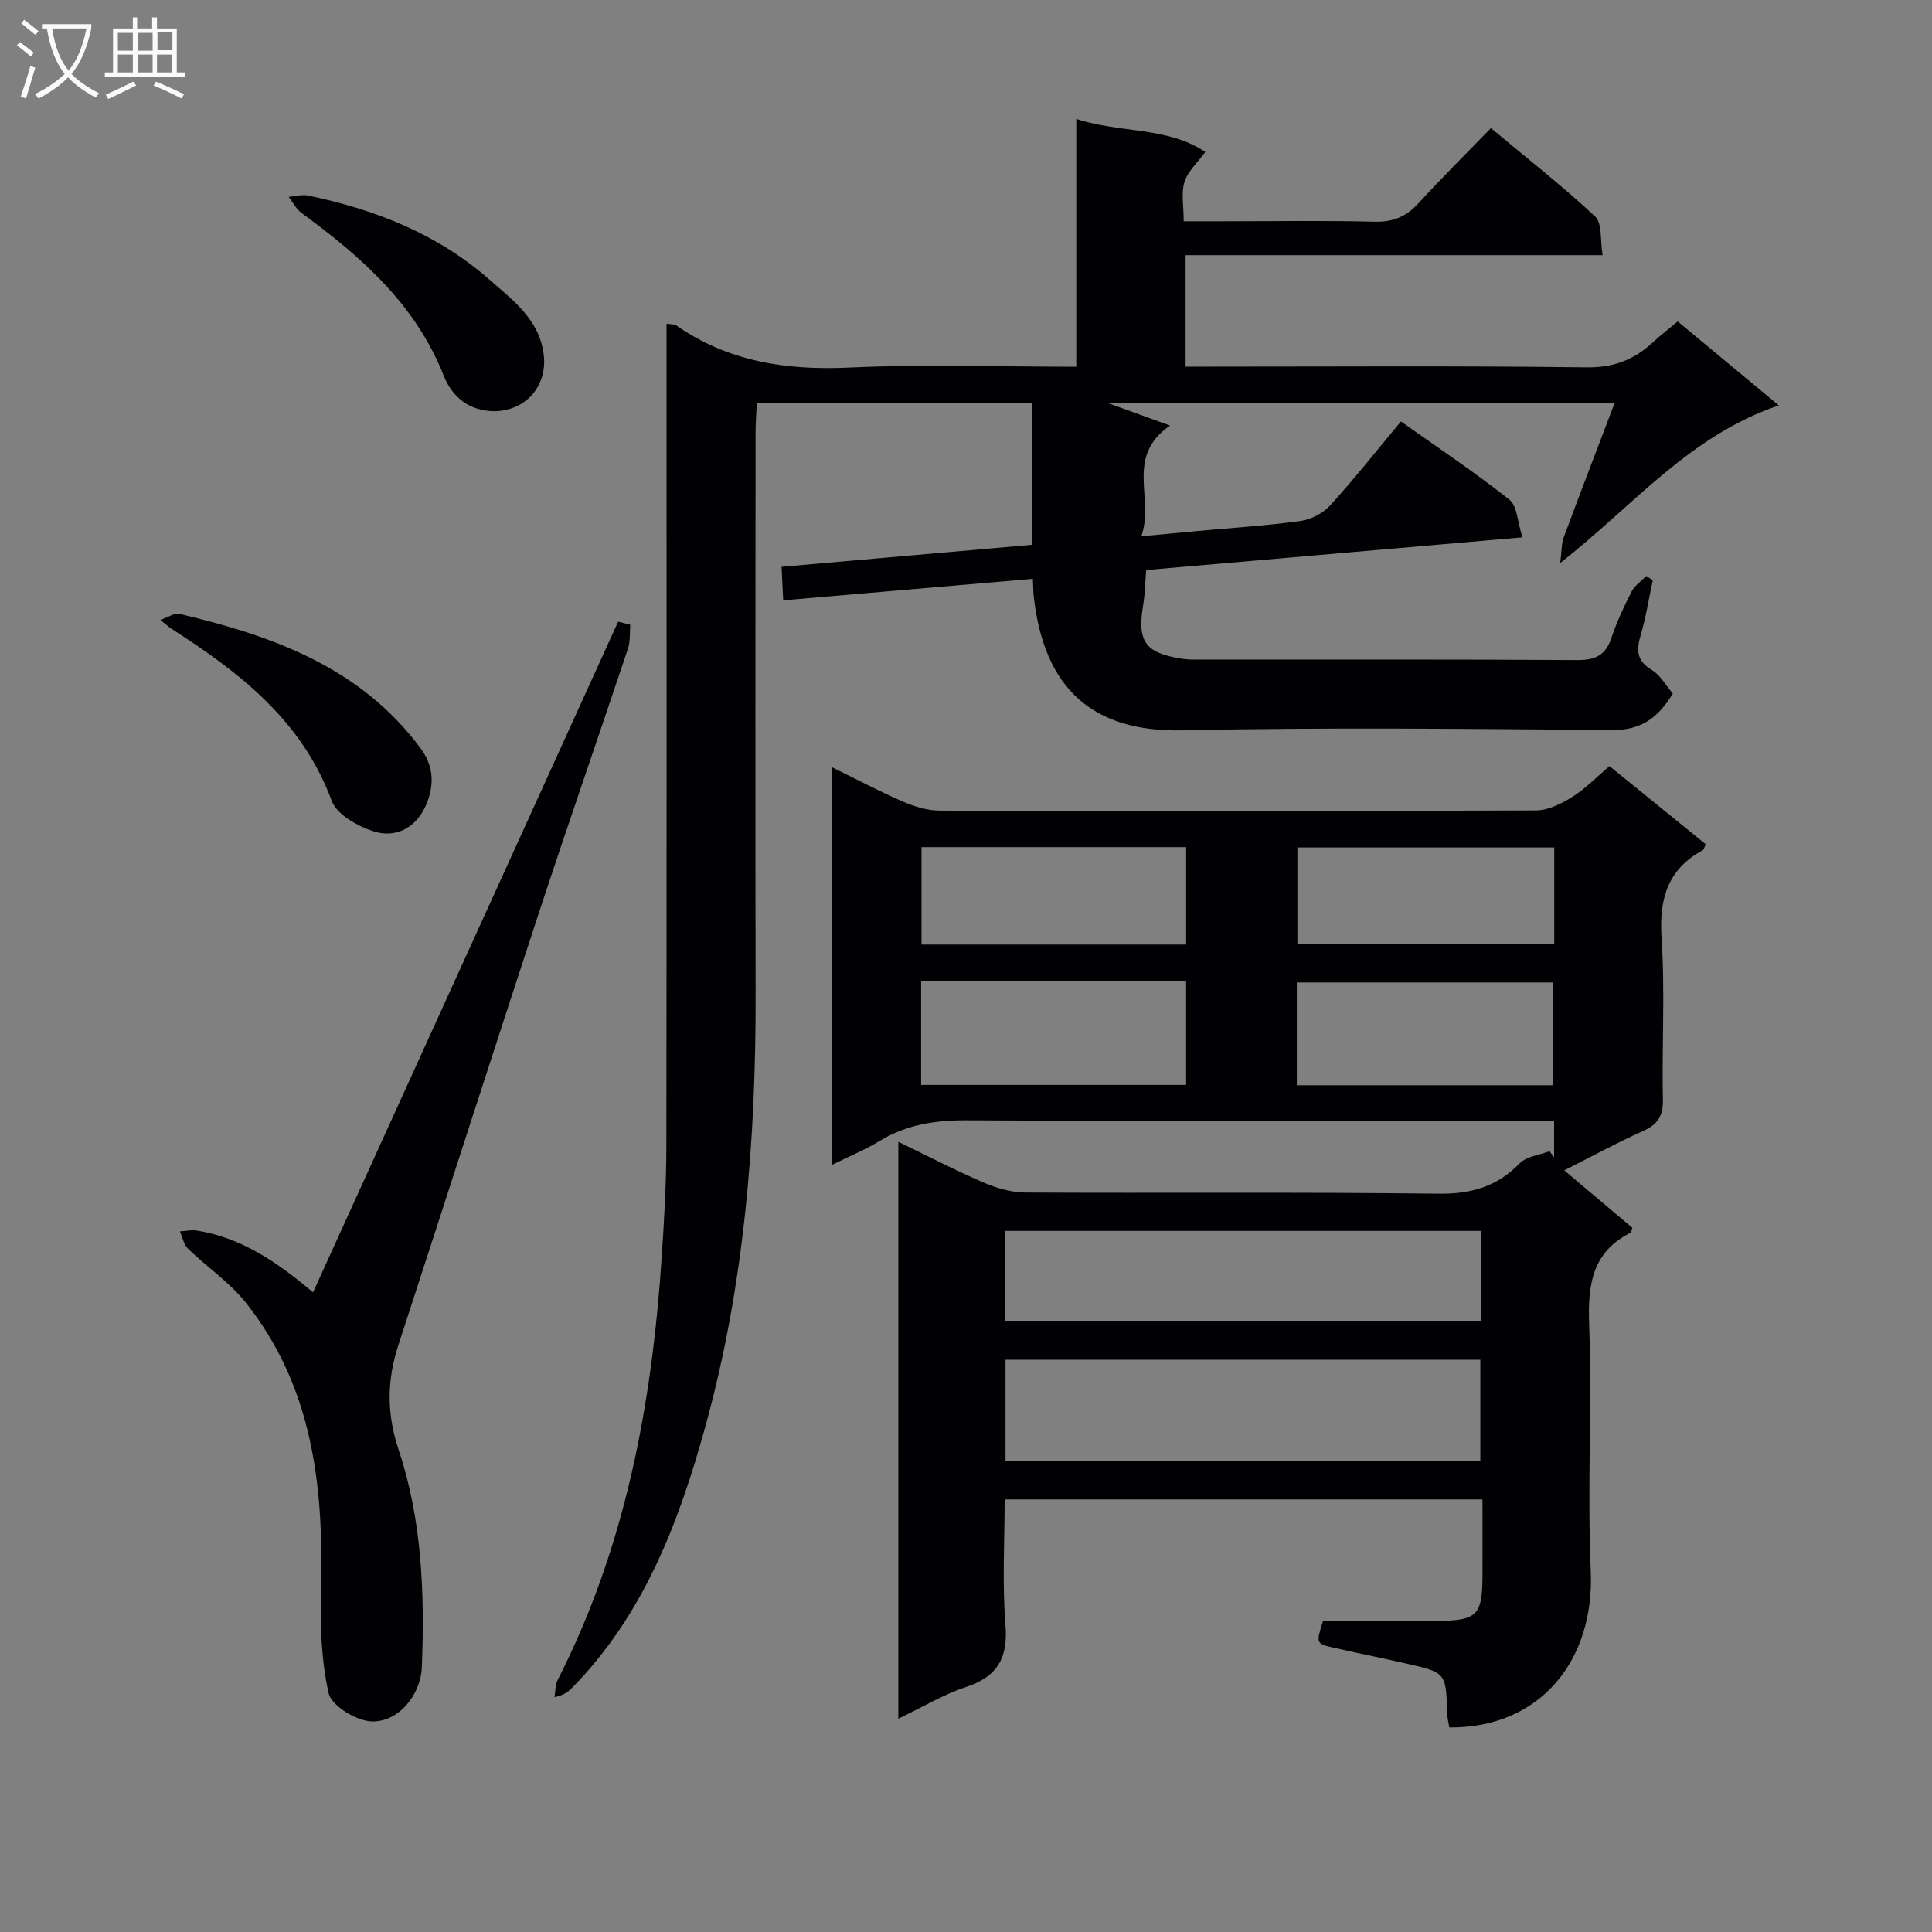 <svg enable-background="new 0 0 400 400" viewBox="0 0 400 400" xmlns="http://www.w3.org/2000/svg"><rect x="0" y="0" width="400" height="400" fill="#808080" stroke="none"/><g fill="#010104"><path d="m273.92 335.59c7.76 0 15.58.02 23.41-.01 8.5-.03 9.57-1.08 9.6-9.33.02-5.15 0-10.29 0-15.81-33.02 0-65.71 0-98.93 0 0 8.74-.52 17.39.17 25.95.56 6.89-1.65 10.73-8.2 12.9-4.66 1.55-8.97 4.15-13.98 6.55 0-39.94 0-79.29 0-119.44 6.15 2.97 11.84 5.93 17.72 8.46 2.65 1.14 5.67 2.02 8.52 2.04 28.49.15 56.99-.12 85.48.24 6.8.09 12.18-1.4 16.91-6.28 1.42-1.46 4.09-1.71 6.19-2.52.32.43.63.87.95 1.3 0-2.37 0-4.75 0-7.59-2.04 0-3.84 0-5.64 0-38.66 0-77.31.1-115.97-.1-6.52-.03-12.46.87-18.06 4.29-2.95 1.8-6.19 3.12-9.78 4.9 0-27.52 0-54.55 0-82.26 4.97 2.43 9.73 4.96 14.67 7.1 2.36 1.02 5.03 1.84 7.56 1.85 41.16.11 82.31.13 123.47-.04 2.53-.01 5.27-1.4 7.51-2.79 2.65-1.64 4.87-3.98 7.71-6.38 6.71 5.44 13.35 10.83 19.91 16.16-.3.68-.35 1.1-.56 1.22-7.34 3.99-9.11 10.12-8.57 18.23.74 11.11.04 22.32.27 33.48.07 3.37-1.07 5.08-4.06 6.43-5.4 2.43-10.61 5.27-16.36 8.17 5.02 4.24 9.58 8.08 14.11 11.9-.19.47-.22.92-.43 1.03-7.81 3.98-8.81 10.56-8.53 18.66.6 17.14-.39 34.34.34 51.47.77 18.2-10.28 32.43-29.29 32.28-.14-.92-.4-1.88-.43-2.84-.25-8.47-.23-8.51-8.32-10.36-5.01-1.15-10.06-2.14-15.08-3.29-3.8-.84-3.78-.91-2.31-5.57zm-65.74-33.08h98.31c0-7.32 0-14.21 0-21-33.01 0-65.57 0-98.31 0zm-.04-28.98h98.46c0-6.48 0-12.56 0-18.68-33.01 0-65.68 0-98.46 0zm-17.43-70.33v21.42h54.86c0-7.34 0-14.36 0-21.42-18.38 0-36.34 0-54.86 0zm130.84 21.49c0-7.05 0-14.19 0-21.28-17.84 0-35.39 0-53.06 0v21.28zm-75.97-29.13c0-6.95 0-13.63 0-20.17-18.51 0-36.59 0-54.79 0v20.17zm76.21-20.1c-18.14 0-35.7 0-53.18 0v19.97h53.18c0-6.85 0-13.31 0-19.97z"/><path d="m138 67.01c1.04.17 1.6.09 1.95.33 10.86 7.57 22.91 9.37 35.95 8.76 15.43-.72 30.92-.17 46.93-.17 0-17.16 0-33.9 0-51.31 9.19 3.01 18.78 1.54 26.71 6.84-1.62 2.23-3.61 4.01-4.31 6.2-.71 2.26-.16 4.92-.16 8.15h8.09c10.5 0 21-.18 31.49.09 3.86.1 6.57-1.11 9.1-3.89 4.71-5.16 9.69-10.08 14.93-15.49 7.5 6.27 14.82 11.99 21.58 18.31 1.49 1.39 1.01 4.89 1.54 8-29.12 0-57.53 0-86.34 0v23.08h5.02c26 0 51.99-.19 77.99.15 5.62.07 9.85-1.57 13.74-5.19 1.57-1.46 3.28-2.76 5.14-4.32 6.7 5.56 13.2 10.96 20.94 17.39-18.53 6.26-29.99 20.64-45.26 32.62.31-2.44.23-3.98.72-5.3 3.39-9.14 6.89-18.24 10.54-27.82-35.39 0-70.13 0-104.96 0 3.99 1.44 8.02 2.9 12.92 4.67-9.44 6.51-3.17 14.99-5.95 22.92 4.56-.43 8.1-.76 11.63-1.09 7.11-.66 14.25-1.1 21.32-2.08 2.17-.3 4.65-1.58 6.12-3.19 5.01-5.5 9.64-11.36 14.68-17.41 7.73 5.48 15.32 10.55 22.46 16.19 1.63 1.29 1.66 4.59 2.69 7.8-26.51 2.3-52.09 4.52-77.89 6.77-.22 2.6-.25 4.91-.62 7.16-1.27 7.61.33 9.97 7.91 11.19 1.3.21 2.65.19 3.98.19 26 .01 51.99-.07 77.99.1 3.74.02 5.85-1 7.05-4.58 1.11-3.3 2.59-6.5 4.18-9.6.65-1.27 2.01-2.17 3.05-3.23.45.3.89.59 1.34.89-.82 3.82-1.43 7.71-2.53 11.45-.91 3.1-.77 5.28 2.35 7.14 1.74 1.03 2.84 3.13 4.33 4.85-2.97 4.95-6.49 7.62-12.53 7.57-29.66-.24-59.33-.58-88.98.06-18.67.4-28.66-8.67-30.8-27.66-.11-.98-.1-1.97-.19-3.71-17.11 1.47-34.09 2.94-51.69 4.45-.12-2.4-.21-4.48-.33-6.94 17.35-1.52 34.49-3.03 51.9-4.56 0-9.83 0-19.41 0-29.32-18.87 0-37.62 0-57.03 0-.09 2.01-.26 4.09-.26 6.18-.02 38.66-.07 77.32.01 115.98.07 30.39-2.32 60.52-10.45 89.88-5.47 19.78-12.74 38.88-27.59 53.98-.79.8-1.68 1.49-3.6 1.89.21-1.2.14-2.55.67-3.59 14.02-27.46 19.5-57.02 21.52-87.42.51-7.63.96-15.29.97-22.93.08-54.82.04-109.65.04-164.47 0-1.89 0-3.82 0-5.96z"/><path d="m64.81 267.57c21.19-46.57 42.18-92.71 63.17-138.86.84.21 1.67.43 2.51.64-.14 1.66.04 3.42-.48 4.95-6.1 18.25-12.43 36.42-18.44 54.7-9.79 29.78-19.35 59.63-29.07 89.42-2.39 7.33-2.5 14.2.06 21.84 4.83 14.46 5.37 29.69 4.78 44.87-.23 5.8-4.83 11.47-10.42 11.27-3.16-.11-8.3-3.25-8.88-5.85-1.6-7.11-1.77-14.67-1.58-22.02.55-21.18-1.85-41.54-15.54-58.8-3.36-4.23-8.05-7.38-11.98-11.19-.89-.86-1.15-2.38-1.71-3.59 1.19-.07 2.41-.35 3.56-.17 9.34 1.5 16.8 6.69 24.02 12.79z"/><path d="m33.18 128.35c1.96-.69 3-1.48 3.81-1.29 19.35 4.53 37.64 11.05 50.13 27.92 2.83 3.82 2.82 8 .9 12.09-2.1 4.47-6.21 6.46-10.63 5.06-3.32-1.06-7.66-3.47-8.71-6.32-6.16-16.69-19.14-26.63-33.25-35.68-.41-.27-.77-.61-2.25-1.78z"/><path d="m102.49 85.14c-5.23 0-8.83-2.82-10.63-7.37-5.83-14.76-17.08-24.64-29.41-33.66-1.12-.82-1.81-2.22-2.69-3.35 1.34-.11 2.75-.54 4.01-.28 13.84 2.88 26.75 7.91 37.51 17.37 4.91 4.32 10.42 8.28 11.3 15.66.75 6.29-3.59 11.47-10.09 11.63z"/></g><path d="m6.4 11.7c-1-.8-1.9-1.6-2.9-2.3l.6-.7c.9.7 1.9 1.4 2.9 2.2zm-2.1 8.3c.7-2.1 1.4-4.2 2-6.4.2.1.6.3 1 .4-.7 2.3-1.3 4.4-1.9 6.4zm3-12.8c-1.1-.9-2.1-1.7-2.9-2.4l.6-.7c1 .8 2 1.5 3 2.4zm1.4-1.3v-.9h10.2v.9c-.9 4.2-2.3 7.3-4.1 9.4 1.3 1.4 3.2 2.7 5.7 4-.2.2-.4.5-.7.9-2.5-1.4-4.4-2.7-5.7-4.2-1.4 1.5-3.5 3-6.1 4.4 0 0 0 0-.1-.1-.3-.4-.5-.7-.7-.8 2.7-1.3 4.7-2.8 6.2-4.2-1.8-2.2-3-5.3-3.7-9.4zm9.2 0h-7.1c.6 3.8 1.7 6.7 3.4 8.7 1.7-2 2.9-4.8 3.7-8.7z" fill="#fbfafa"/><path d="m31.6 3.6h.9v2.3h4.1v9.1h1.7v.9h-16.6v-.9h1.7v-9.1h4.1v-2.3h.9v2.3h3.1v-2.3zm-4 13.3.6.8c-1.9.9-3.8 1.9-5.8 2.8-.2-.3-.3-.6-.5-.9 2-.9 3.9-1.8 5.7-2.7zm-3.2-10.1v3.7h3.1v-3.7zm0 4.5v3.7h3.1v-3.7zm4.1-4.5v3.7h3.1v-3.7zm0 4.5v3.7h3.1v-3.7zm9.1 9.1c-2.1-1.1-4.1-2-5.8-2.7l.5-.8c2.2.9 4.1 1.8 5.8 2.6zm-1.9-13.7h-3.1v3.7h3.1v-3.6zm-3.2 4.6v3.7h3.1v-3.7z" fill="#fbfafa"/></svg>